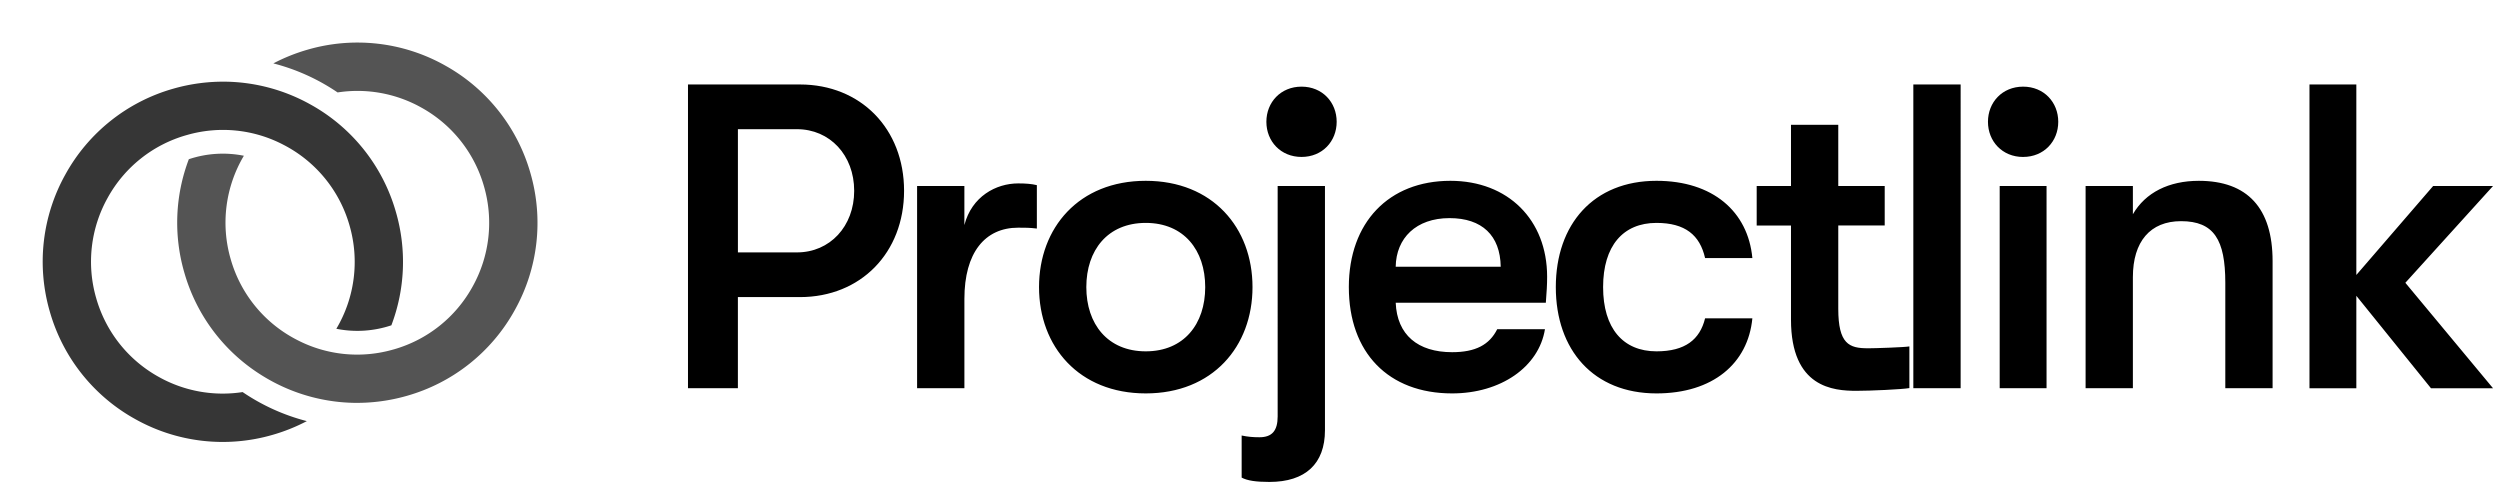 <svg width="129" height="25" fill="none" xmlns="http://www.w3.org/2000/svg">
  <path d="M12.519 20.231a6.745 6.745 0 01-4.316-.776 6.755 6.755 0 01-3.24-4.073 6.755 6.755 0 01.59-5.17 6.747 6.747 0 014.072-3.24l.009-.002a6.724 6.724 0 015 .505 6.755 6.755 0 013.402 4.16 6.755 6.755 0 01-.681 5.33 5.525 5.525 0 002.84-.179 9.222 9.222 0 00.236-5.839 9.221 9.221 0 00-4.427-5.565 9.268 9.268 0 00-4.275-1.166 9.383 9.383 0 00-2.791.361 9.23 9.23 0 00-5.565 4.427 9.23 9.23 0 00-.805 7.066 9.23 9.23 0 004.427 5.565 9.23 9.23 0 007.065.805 9.382 9.382 0 001.773-.71 10.609 10.609 0 01-3.314-1.499z" fill="#363636"/>
  <path d="M22.944 3.366a9.23 9.23 0 00-7.066-.805 9.383 9.383 0 00-1.773.71A10.607 10.607 0 0117.42 4.77a6.745 6.745 0 014.315.777 6.755 6.755 0 013.24 4.073 6.755 6.755 0 01-.59 5.17 6.747 6.747 0 01-4.071 3.24l-.01.002a6.724 6.724 0 01-5-.505 6.755 6.755 0 01-3.402-4.16 6.756 6.756 0 01.682-5.33 5.525 5.525 0 00-2.84.178 9.222 9.222 0 00-.236 5.84 9.221 9.221 0 003.954 5.284 9.472 9.472 0 00.698.402 9.267 9.267 0 004.05 1.045 9.384 9.384 0 002.79-.362 9.23 9.23 0 005.565-4.427 9.23 9.23 0 00.805-7.066 9.234 9.234 0 00-4.427-5.565z" fill="#545454"/>
  <path fill-rule="evenodd" clip-rule="evenodd" d="M46.65 9.845c0-3.202-2.238-5.486-5.372-5.486H35.5v15.673h2.575V15.33h3.202c3.134 0 5.373-2.284 5.373-5.485zm-2.574 0c0 1.836-1.254 3.179-2.955 3.179h-3.045V6.666h3.045c1.701 0 2.955 1.343 2.955 3.179zm3.246 10.187V9.598h2.44v2.015c.381-1.477 1.635-2.149 2.777-2.149.38 0 .694.023.963.09v2.239c-.38-.045-.582-.045-.963-.045-1.724 0-2.776 1.298-2.776 3.672v4.612h-2.44zm6.292-5.217c0 3.067 2.06 5.485 5.507 5.485 3.448 0 5.508-2.418 5.508-5.485s-2.06-5.485-5.508-5.485-5.507 2.418-5.507 5.485zm5.507 3.314c1.97 0 3.068-1.41 3.068-3.314 0-1.903-1.097-3.313-3.068-3.313-1.97 0-3.067 1.41-3.067 3.313 0 1.903 1.097 3.314 3.067 3.314zm6.224-11.844c0 1.007.74 1.813 1.814 1.813 1.075 0 1.813-.806 1.813-1.813 0-1.008-.738-1.814-1.813-1.814s-1.814.806-1.814 1.814zm.157 18.583c-.694 0-1.142-.067-1.433-.224v-2.172c.314.067.582.09.918.09.65 0 .94-.336.94-1.075V9.599h2.441v12.604c0 1.724-1.007 2.665-2.866 2.665zM69.6 14.815c0 3.38 2.038 5.485 5.329 5.485 2.507 0 4.478-1.365 4.791-3.313h-2.463c-.403.806-1.12 1.186-2.328 1.186-1.769 0-2.843-.895-2.91-2.552h7.746c.045-.582.067-.918.067-1.343 0-2.933-2.015-4.948-4.993-4.948-3.179 0-5.239 2.15-5.239 5.485zm2.418-1.052h5.419c-.023-1.612-.963-2.508-2.642-2.508-1.724 0-2.754 1.03-2.777 2.508zm8.262 1.052c0 3.246 1.948 5.485 5.194 5.485 2.91 0 4.724-1.544 4.948-3.873h-2.44c-.269 1.097-1.03 1.702-2.508 1.702-1.724 0-2.754-1.187-2.754-3.314s1.03-3.313 2.754-3.313c1.478 0 2.239.626 2.508 1.813h2.44c-.224-2.396-2.037-3.985-4.948-3.985-3.246 0-5.194 2.239-5.194 5.485zm16.097 3.157c.381 0 1.901-.052 2.147-.097v2.15c-.38.068-2.012.141-2.729.141-1.186 0-3.38-.157-3.38-3.672v-4.858h-1.77V9.599h1.77V6.441h2.44v3.156h2.396v2.038h-2.396v4.299c0 1.813.56 2.037 1.522 2.037zm2.351-13.613v15.673h2.441V4.36h-2.44zm5.665 3.74c-1.075 0-1.814-.807-1.814-1.814 0-1.008.739-1.814 1.814-1.814 1.074 0 1.813.806 1.813 1.814 0 1.007-.739 1.813-1.813 1.813zm1.209 1.5h-2.418v10.433h2.418V9.598zm2.015 0h2.44v1.455c.649-1.12 1.858-1.724 3.403-1.724 2.508 0 3.806 1.41 3.806 4.142v6.56h-2.44v-5.44c0-2.217-.582-3.18-2.284-3.18-1.589 0-2.485 1.052-2.485 2.888v5.732h-2.44V9.598zm16.5 4.992l4.523-4.993h-3.09l-3.963 4.59V4.36h-2.418v15.673h2.418v-4.77l3.851 4.77h3.202l-4.523-5.44z" fill="#000"/>
</svg>
